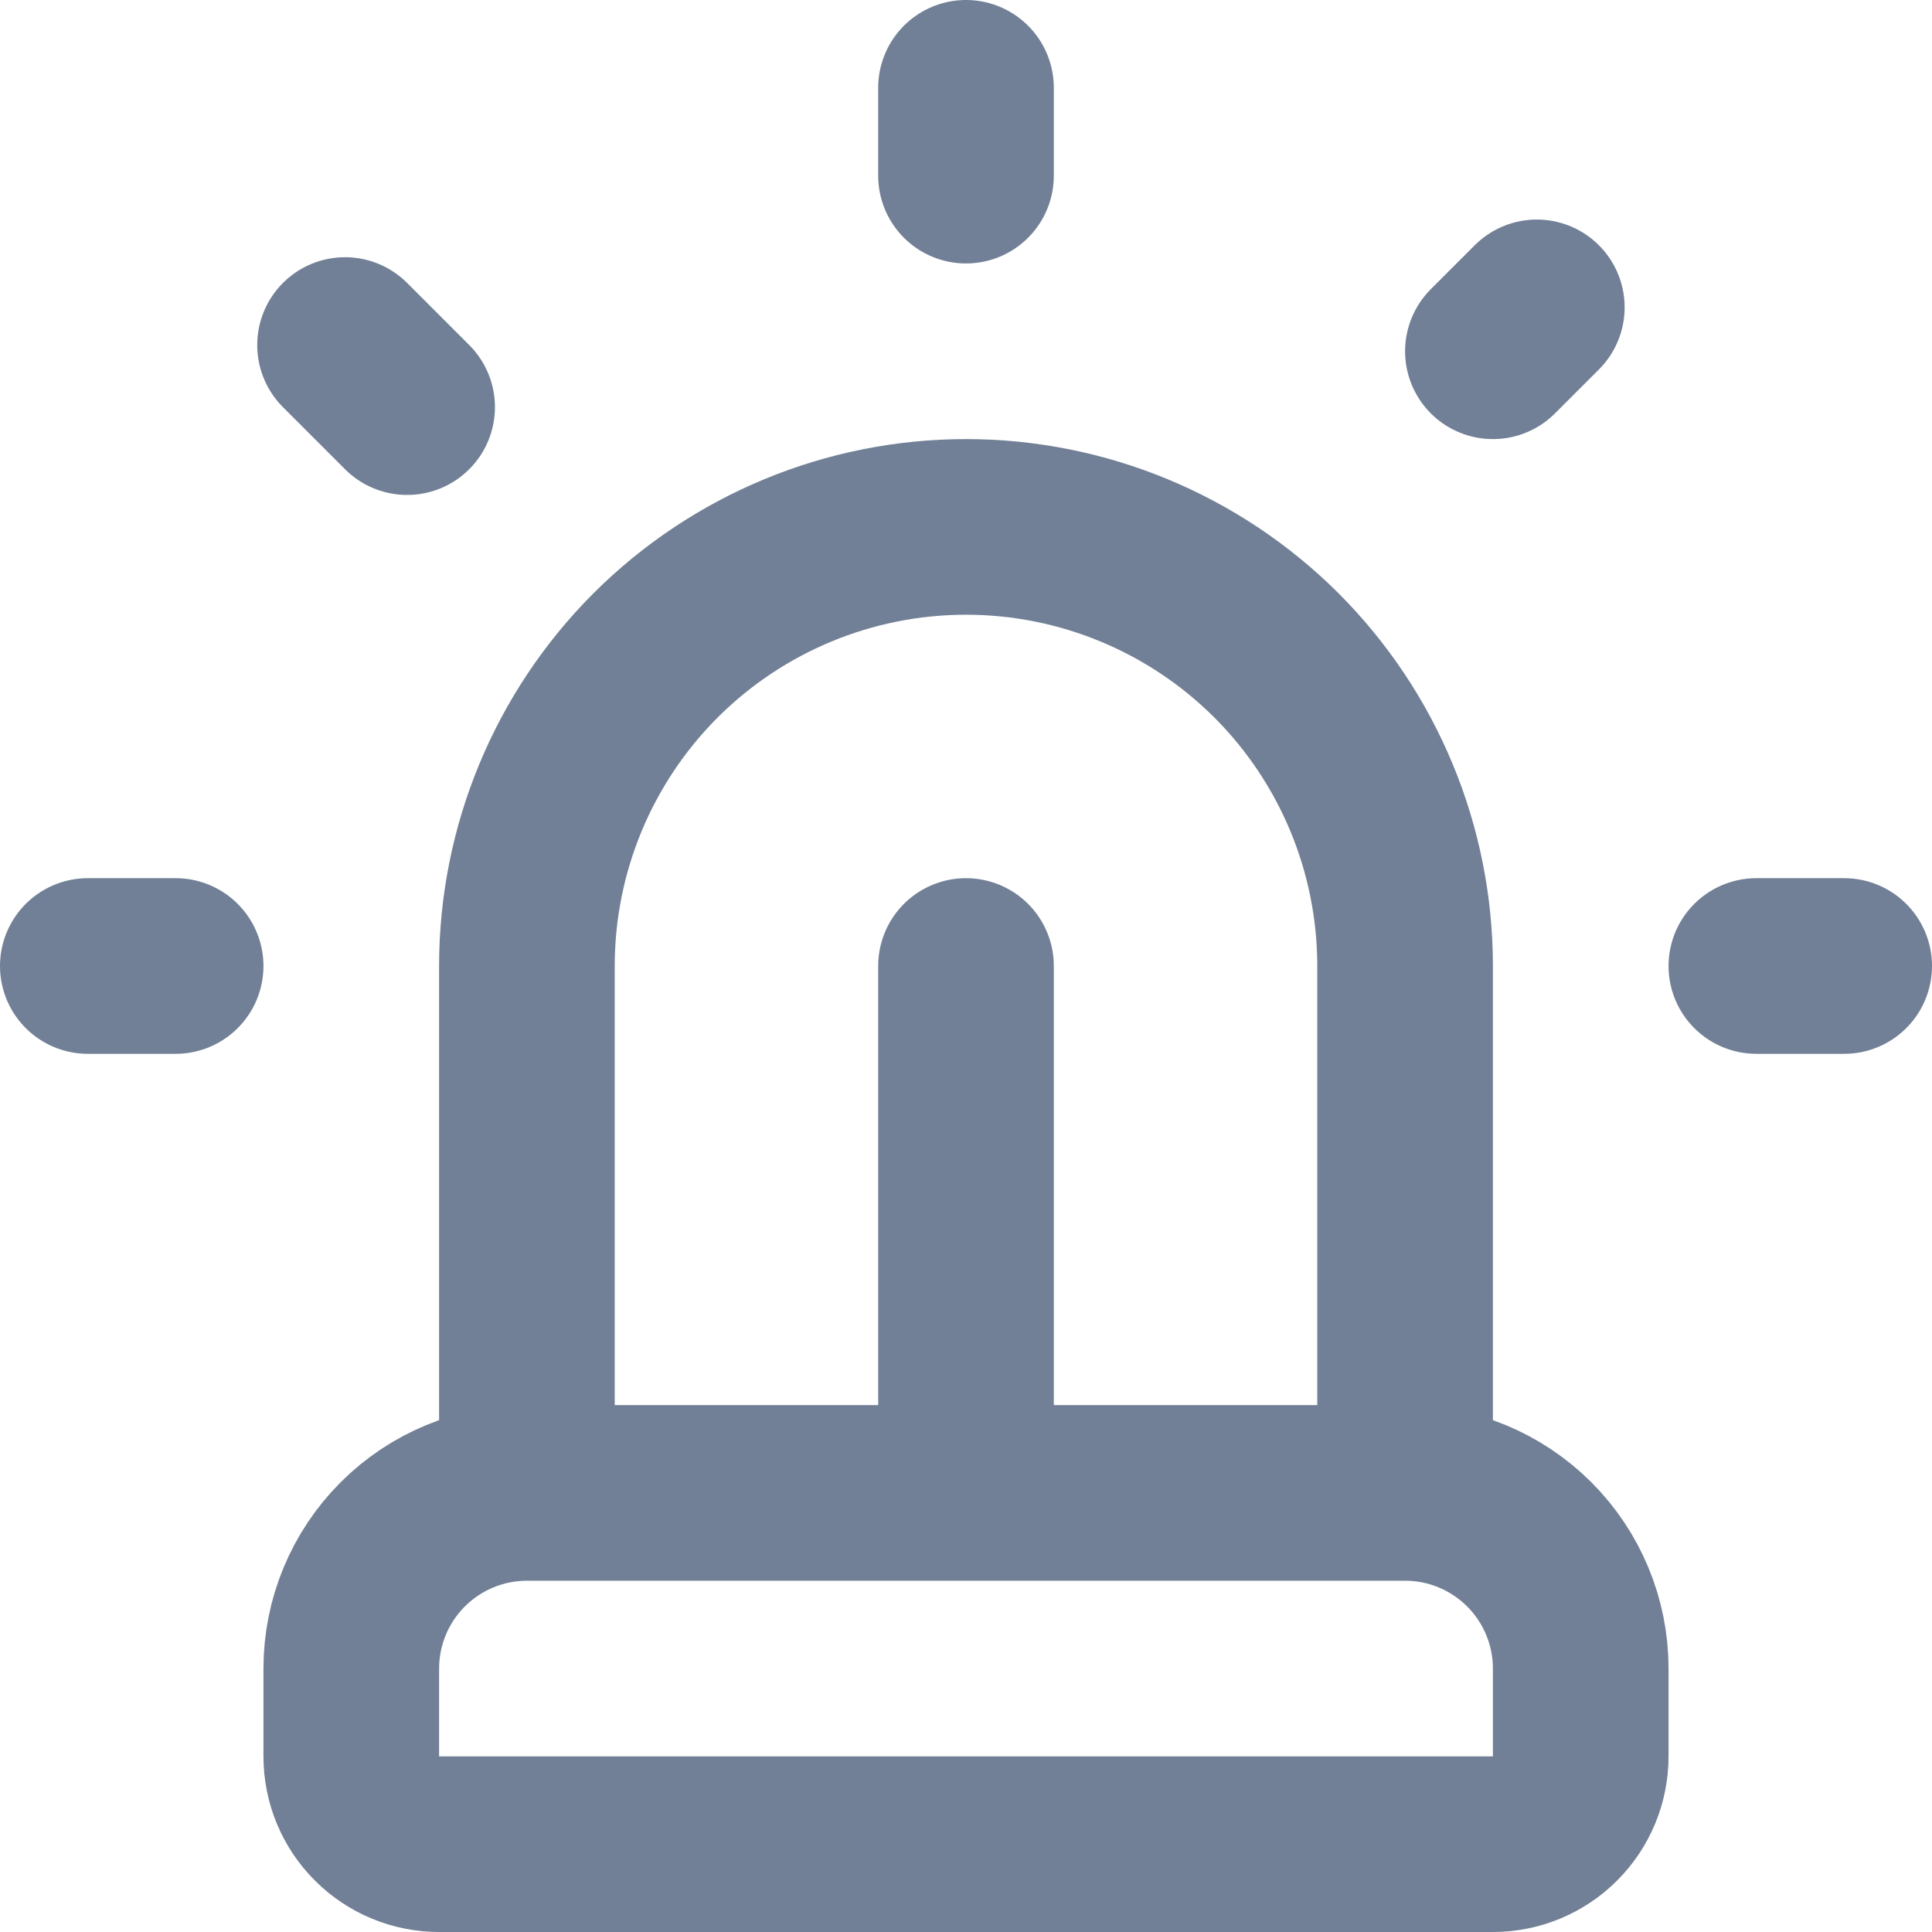 <svg width="22" height="22" viewBox="0 0 22 22" fill="none" xmlns="http://www.w3.org/2000/svg">
<path d="M6 17V11C6 9.674 6.527 8.402 7.464 7.464C8.402 6.527 9.674 6 11 6C12.326 6 13.598 6.527 14.536 7.464C15.473 8.402 16 9.674 16 11V17M6 17H16M6 17C5.47 17 4.961 17.211 4.586 17.586C4.211 17.961 4 18.47 4 19V20C4 20.265 4.105 20.52 4.293 20.707C4.48 20.895 4.735 21 5 21H17C17.265 21 17.52 20.895 17.707 20.707C17.895 20.52 18 20.265 18 20V19C18 18.47 17.789 17.961 17.414 17.586C17.039 17.211 16.53 17 16 17M20 11H21M17.5 3.5L17 4M1 11H2M11 1V2M3.929 3.929L4.636 4.636M11 11V17" stroke="#718096" stroke-width="2" stroke-linecap="round" stroke-linejoin="round"/>
</svg>
